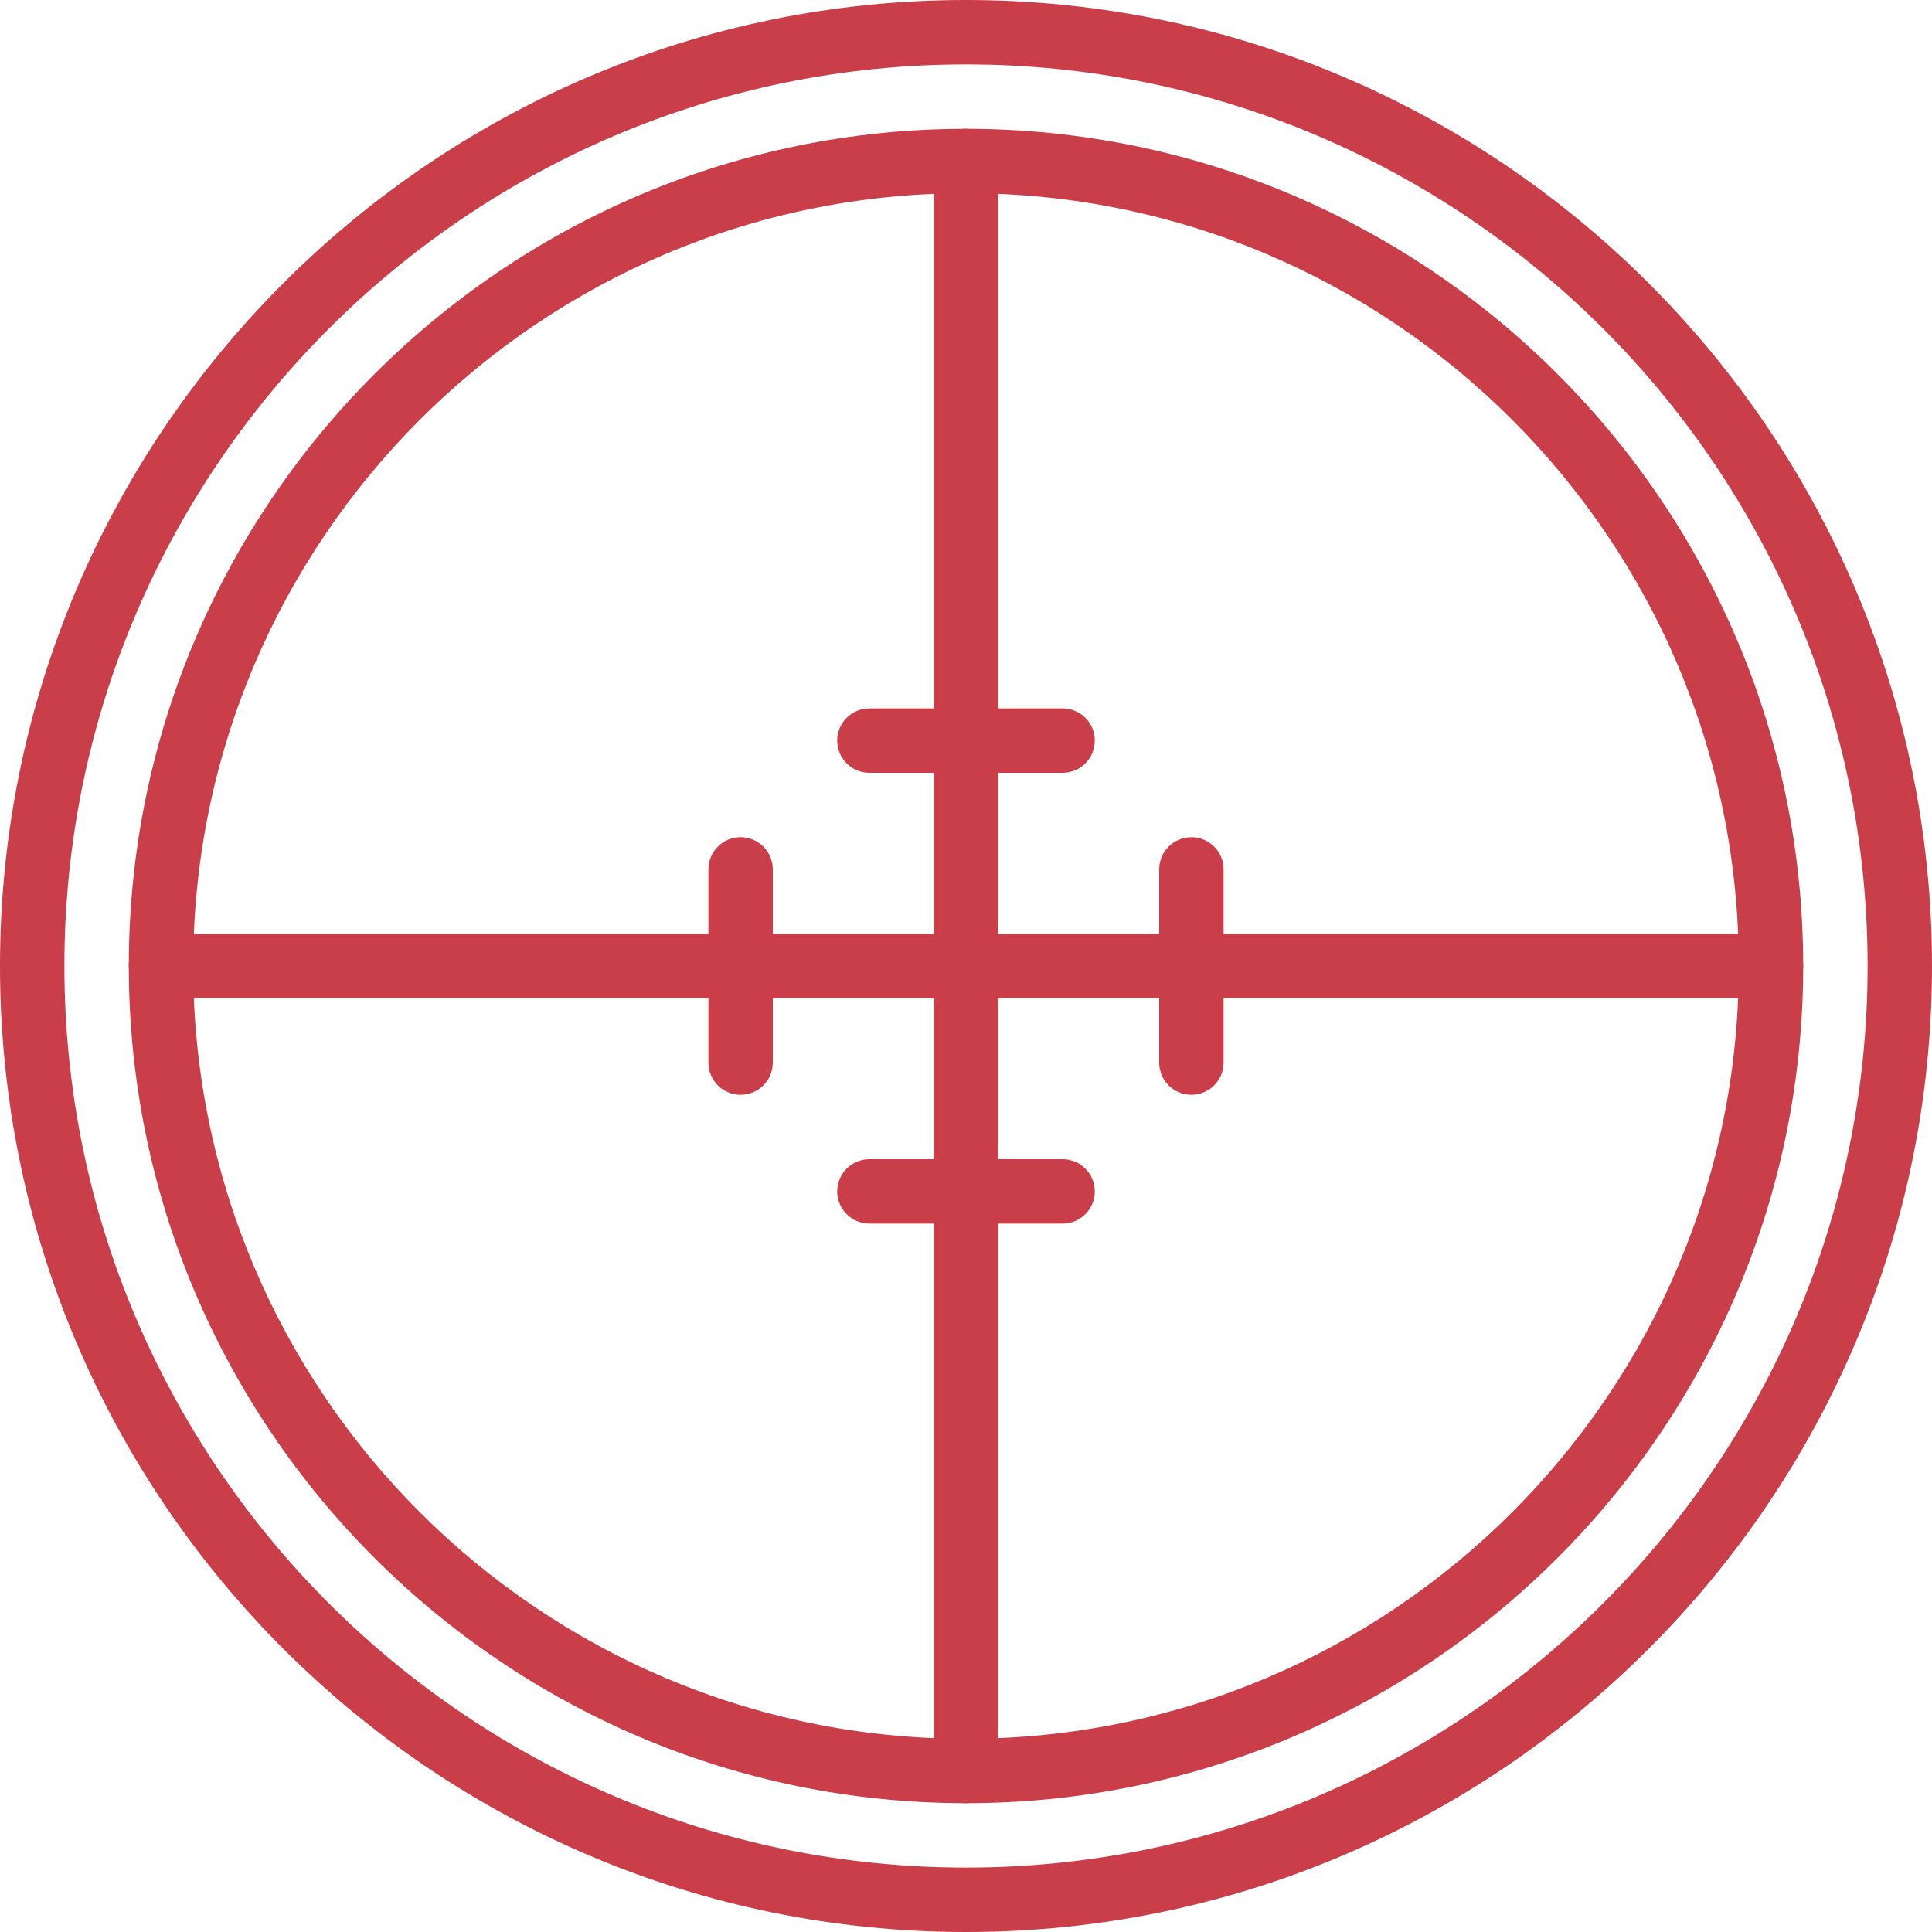 <?xml version="1.0" encoding="iso-8859-1"?>
<!-- Generator: Adobe Illustrator 19.0.0, SVG Export Plug-In . SVG Version: 6.00 Build 0)  -->
<svg version="1.1" id="Layer_1" xmlns="http://www.w3.org/2000/svg" xmlns:xlink="http://www.w3.org/1999/xlink" x="0px" y="0px"
	 viewBox="0 0 503.607 503.607" style="enable-background:new 0 0 503.607 503.607;" xml:space="preserve">
<g>
	<path style="fill:#CA3E49;" d="M251.803,16.787c-129.586,0-235.016,105.43-235.016,235.016S122.217,486.82,251.803,486.82
		S486.82,381.39,486.82,251.803S381.39,16.787,251.803,16.787 M251.803,503.607C112.959,503.607,0,390.648,0,251.803
		S112.959,0,251.803,0s251.803,112.959,251.803,251.803S390.648,503.607,251.803,503.607"/>
	<path style="fill:#CA3E49;" d="M251.803,50.361c-111.07,0-201.443,90.372-201.443,201.443s90.372,201.443,201.443,201.443
		s201.443-90.372,201.443-201.443S362.874,50.361,251.803,50.361 M251.803,470.033c-120.337,0-218.229-97.893-218.229-218.229
		S131.466,33.574,251.803,33.574s218.23,97.893,218.23,218.229S372.14,470.033,251.803,470.033"/>
	<path style="fill:#CA3E49;" d="M251.803,470.033c-4.642,0-8.393-3.752-8.393-8.393V41.967c0-4.642,3.752-8.393,8.393-8.393
		c4.642,0,8.393,3.752,8.393,8.393v419.672C260.197,466.281,256.445,470.033,251.803,470.033"/>
	<path style="fill:#CA3E49;" d="M461.639,260.197H41.967c-4.642,0-8.393-3.752-8.393-8.393c0-4.642,3.752-8.393,8.393-8.393h419.672
		c4.642,0,8.393,3.752,8.393,8.393C470.033,256.445,466.281,260.197,461.639,260.197"/>
	<path style="fill:#CA3E49;" d="M193.049,285.377c-4.642,0-8.393-3.752-8.393-8.393v-50.361c0-4.642,3.752-8.393,8.393-8.393
		s8.393,3.752,8.393,8.393v50.361C201.443,281.625,197.691,285.377,193.049,285.377"/>
	<path style="fill:#CA3E49;" d="M310.557,285.377c-4.642,0-8.393-3.752-8.393-8.393v-50.361c0-4.642,3.752-8.393,8.393-8.393
		c4.642,0,8.393,3.752,8.393,8.393v50.361C318.951,281.625,315.199,285.377,310.557,285.377"/>
	<path style="fill:#CA3E49;" d="M276.984,318.951h-50.361c-4.642,0-8.393-3.752-8.393-8.393c0-4.642,3.752-8.393,8.393-8.393h50.361
		c4.642,0,8.393,3.752,8.393,8.393C285.377,315.199,281.625,318.951,276.984,318.951"/>
	<path style="fill:#CA3E49;" d="M276.984,201.443h-50.361c-4.642,0-8.393-3.752-8.393-8.393c0-4.642,3.752-8.393,8.393-8.393h50.361
		c4.642,0,8.393,3.752,8.393,8.393C285.377,197.691,281.625,201.443,276.984,201.443"/>
</g>
<g>
</g>
<g>
</g>
<g>
</g>
<g>
</g>
<g>
</g>
<g>
</g>
<g>
</g>
<g>
</g>
<g>
</g>
<g>
</g>
<g>
</g>
<g>
</g>
<g>
</g>
<g>
</g>
<g>
</g>
</svg>

